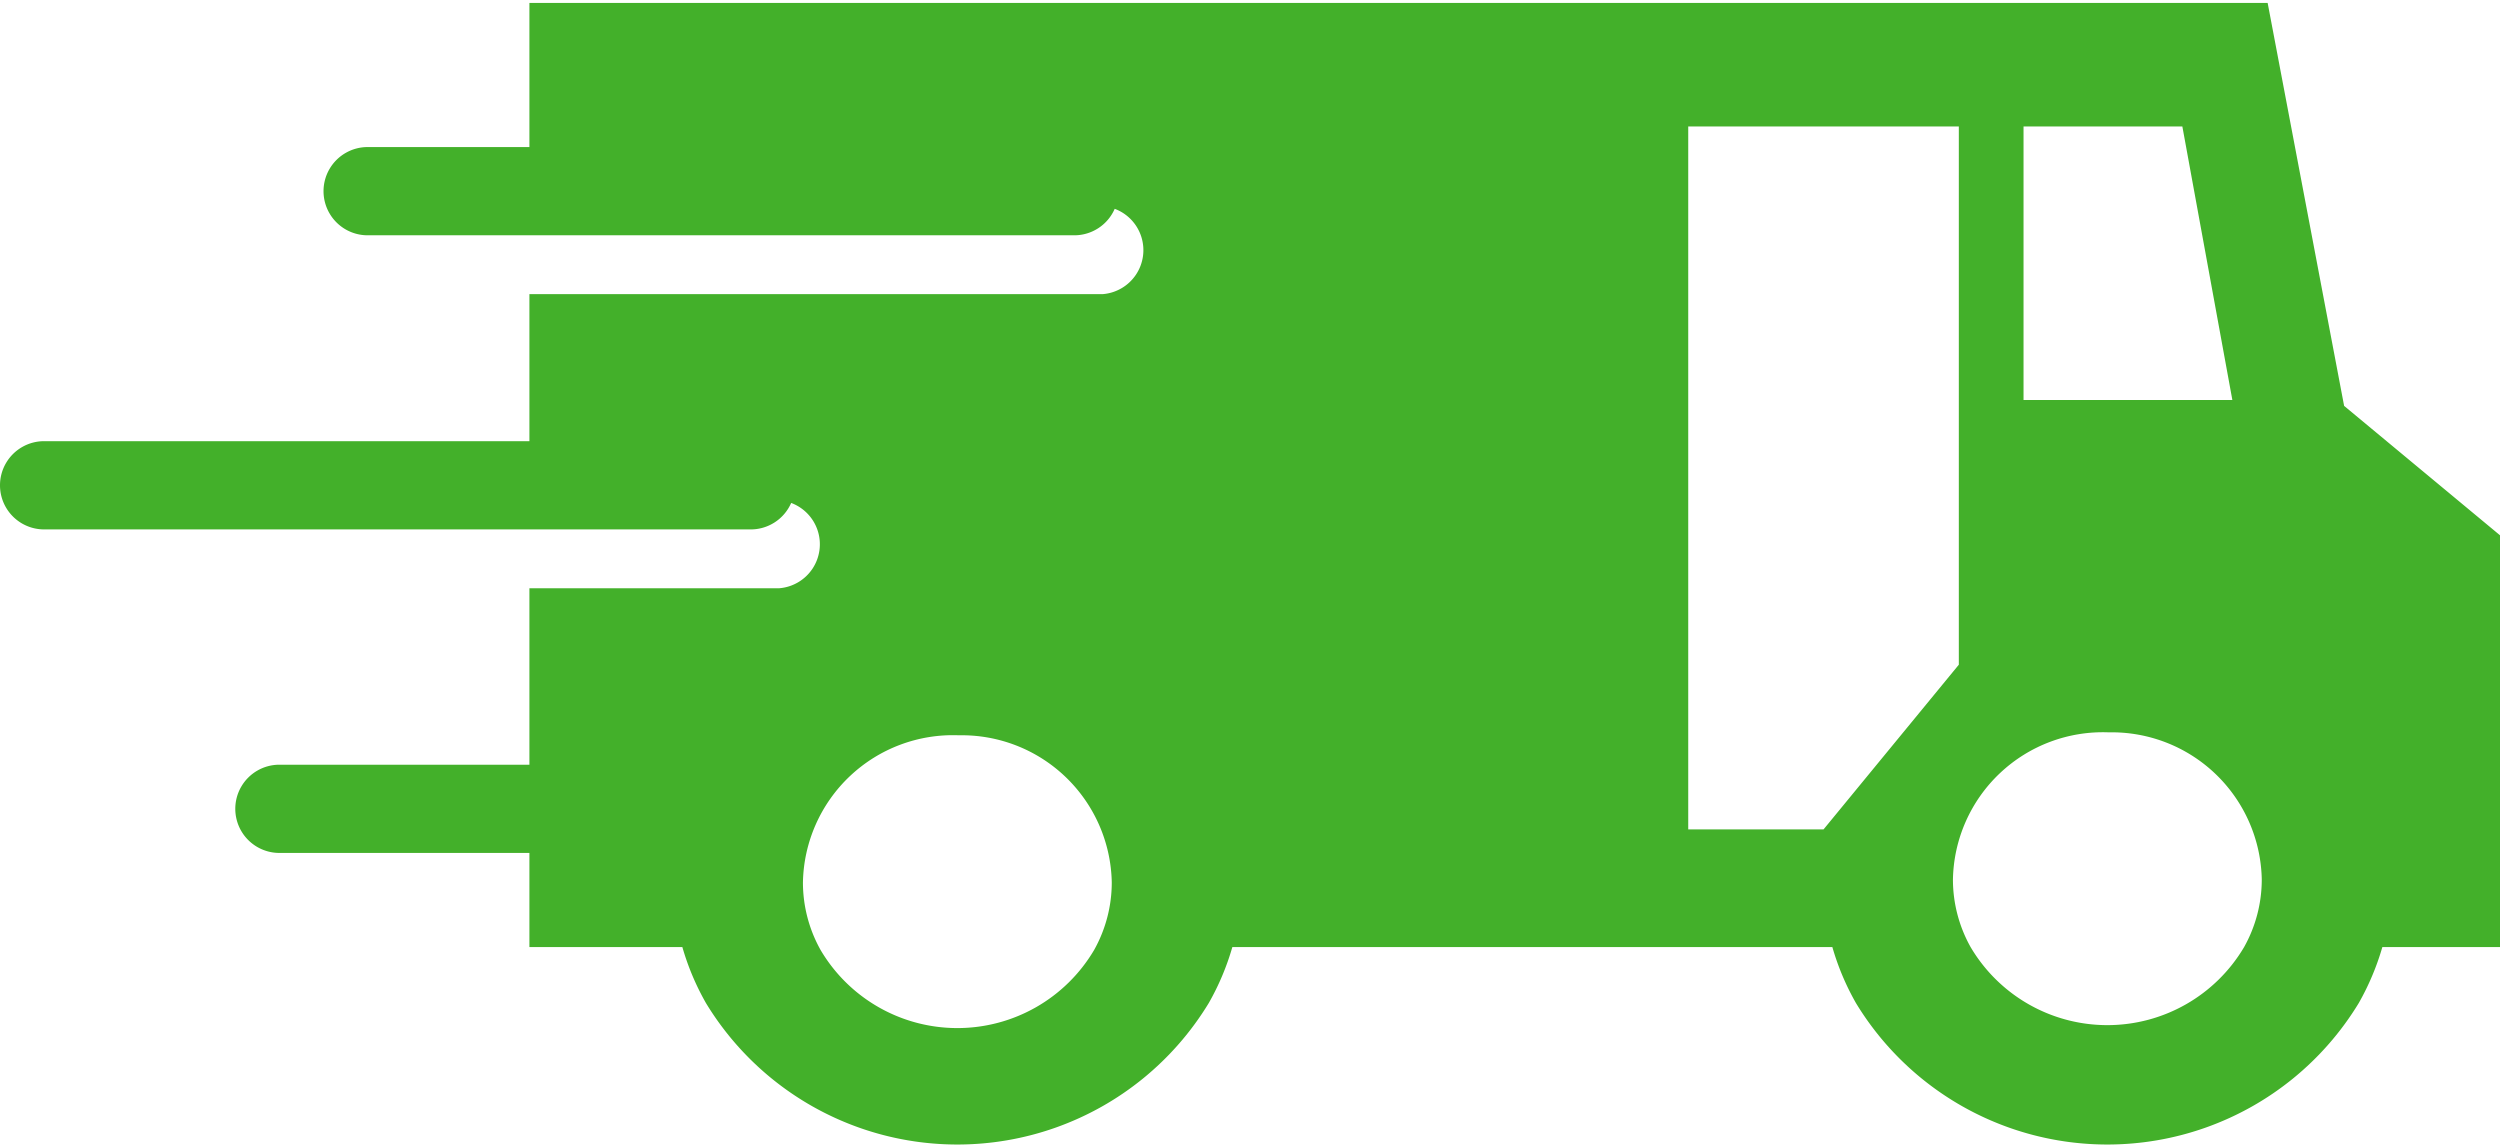 <svg xmlns="http://www.w3.org/2000/svg" width="85" height="39" viewBox="0 0 85 39"><title>fast-shipping-icon</title><path d="M81,32.2a8.8,8.8,0,0,1-.8,1.9,10,10,0,0,1-17.1,0,8.7,8.7,0,0,1-.8-1.9H41.9a8.7,8.7,0,0,1-.8,1.9,10,10,0,0,1-17.1,0,8.7,8.7,0,0,1-.8-1.9H18V29H9.5a1.5,1.5,0,0,1,0-3H18V20h8.5a1.5,1.5,0,0,0,.4-2.9,1.5,1.5,0,0,1-1.4.9H18v2h0V18H1.5a1.5,1.5,0,0,1,0-3H18V10H37.5a1.5,1.5,0,0,0,.4-2.9,1.5,1.5,0,0,1-1.4.9h-24a1.5,1.5,0,1,1,0-3H18V.1H77.1l2.6,13.7L85,18.2v14ZM32.6,25a5.1,5.1,0,0,0-5.3,5,4.7,4.7,0,0,0,.6,2.3,5.4,5.4,0,0,0,9.3,0,4.7,4.7,0,0,0,.6-2.3A5.1,5.1,0,0,0,32.6,25Zm34-20.7H57.4V28.2H62l4.6-5.6Zm7.6,0H68.8v9.3h7.1ZM71.7,24.9a5.1,5.1,0,0,0-5.3,5,4.7,4.7,0,0,0,.6,2.3,5.4,5.4,0,0,0,9.3,0,4.7,4.7,0,0,0,.6-2.3A5.1,5.1,0,0,0,71.7,24.9Z" style="fill:#43b02a;fill-rule:evenodd"/></svg>